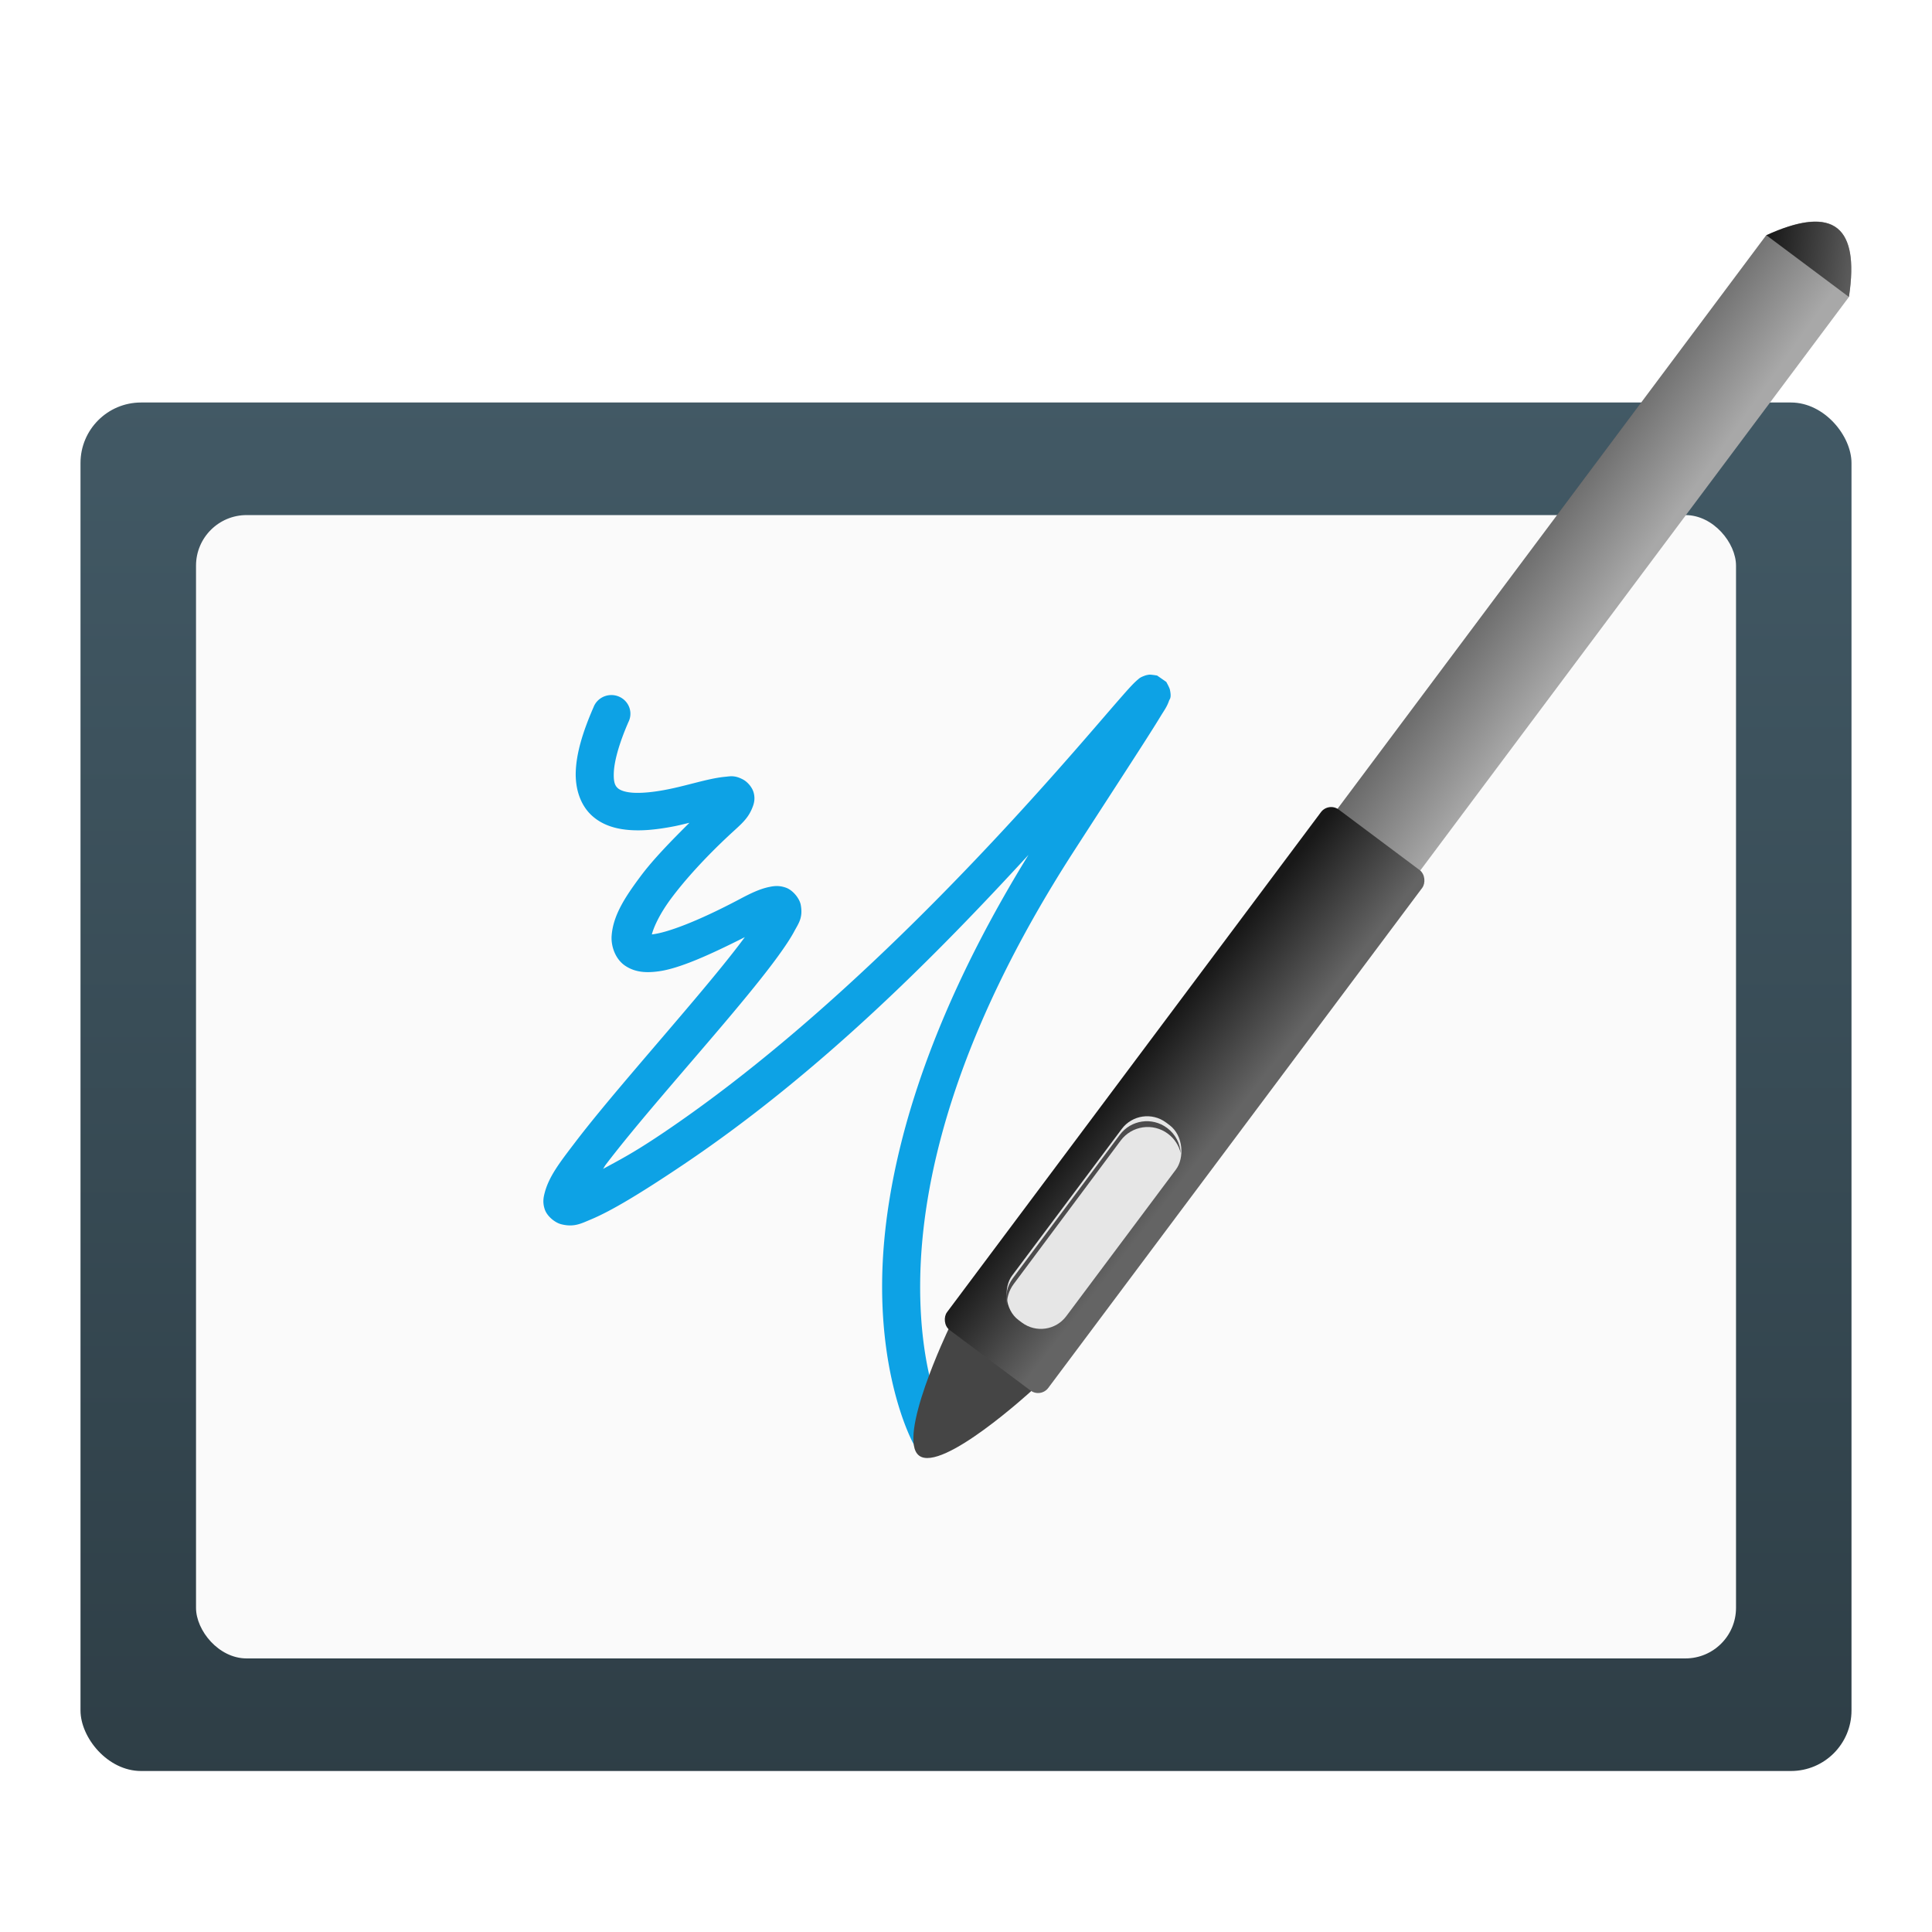 <?xml version="1.0" encoding="UTF-8" standalone="no"?>
<svg
   xmlns:dc="http://purl.org/dc/elements/1.1/"
   xmlns:cc="http://creativecommons.org/ns#"
   xmlns:rdf="http://www.w3.org/1999/02/22-rdf-syntax-ns#"
   xmlns:svg="http://www.w3.org/2000/svg"
   xmlns="http://www.w3.org/2000/svg"
   xmlns:xlink="http://www.w3.org/1999/xlink"
   xmlns:sodipodi="http://sodipodi.sourceforge.net/DTD/sodipodi-0.dtd"
   xmlns:inkscape="http://www.inkscape.org/namespaces/inkscape"
   id="svg29"
   version="1.1"
   width="48"
   height="48"
   sodipodi:docname="preferences-desktop-peripherals.svg"
   inkscape:version="0.92.2 2405546, 2018-03-11">
  <sodipodi:namedview
     pagecolor="#ffffff"
     bordercolor="#666666"
     borderopacity="1"
     objecttolerance="10"
     gridtolerance="10"
     guidetolerance="10"
     inkscape:pageopacity="0"
     inkscape:pageshadow="2"
     inkscape:window-width="1366"
     inkscape:window-height="699"
     id="namedview49"
     showgrid="false"
     inkscape:zoom="11.313708"
     inkscape:cx="23.490603"
     inkscape:cy="22.063954"
     inkscape:window-x="0"
     inkscape:window-y="0"
     inkscape:window-maximized="1"
     inkscape:current-layer="svg29" />
  <defs
     id="defs33">
    <linearGradient
       inkscape:collect="always"
       id="linearGradient881">
      <stop
         style="stop-color:#2e3e46;stop-opacity:1;"
         offset="0"
         id="stop877" />
      <stop
         style="stop-color:#425965;stop-opacity:1"
         offset="1"
         id="stop879" />
    </linearGradient>
    <linearGradient
       id="linearGradient855">
      <stop
         id="stop851"
         offset="0"
         style="stop-color:#0097bc;stop-opacity:1" />
      <stop
         id="stop853"
         offset="1"
         style="stop-color:#00abd5;stop-opacity:1" />
    </linearGradient>
    <linearGradient
       id="linearGradient958">
      <stop
         id="stop953"
         offset="0"
         style="stop-color:#3df2ff;stop-opacity:1;" />
      <stop
         id="stop956"
         offset="1"
         style="stop-color:#6bf5ff;stop-opacity:1" />
    </linearGradient>
    <linearGradient
       gradientTransform="matrix(0.448,-0.022,0.022,0.448,21.708,-2.177)"
       gradientUnits="userSpaceOnUse"
       y2="43.023"
       x2="35.707"
       y1="39.531"
       x1="30.768"
       id="linearGradient1372"
       xlink:href="#linearGradient1370" />
    <linearGradient
       id="linearGradient1370">
      <stop
         id="stop1366"
         offset="0"
         style="stop-color:#696969;stop-opacity:1" />
      <stop
         id="stop1368"
         offset="1"
         style="stop-color:#a8a8a8;stop-opacity:1" />
    </linearGradient>
    <linearGradient
       gradientTransform="translate(-0.54,2.816)"
       xlink:href="#linearGradient959"
       id="linearGradient961"
       x1="19.52"
       y1="31.365"
       x2="19.513"
       y2="34.583"
       gradientUnits="userSpaceOnUse" />
    <linearGradient
       id="linearGradient959">
      <stop
         style="stop-color:#edfdff;stop-opacity:1"
         offset="0"
         id="stop955" />
      <stop
         style="stop-color:#f6feff;stop-opacity:1"
         offset="1"
         id="stop957" />
    </linearGradient>
    <linearGradient
       gradientTransform="matrix(0.409,0,0,0.409,15.738,-10.544)"
       gradientUnits="userSpaceOnUse"
       y2="46.568"
       x2="54.368"
       y1="46.431"
       x1="48.096"
       id="linearGradient1364"
       xlink:href="#linearGradient1362" />
    <linearGradient
       id="linearGradient1362">
      <stop
         id="stop1358"
         offset="0"
         style="stop-color:#181818;stop-opacity:1" />
      <stop
         id="stop1360"
         offset="1"
         style="stop-color:#646464;stop-opacity:1" />
    </linearGradient>
    <filter
       height="1.03"
       y="-0.015"
       width="1.12"
       x="-0.06"
       id="filter1128"
       style="color-interpolation-filters:sRGB">
      <feGaussianBlur
         id="feGaussianBlur1130"
         stdDeviation="0.085" />
    </filter>
    <linearGradient
       gradientTransform="matrix(0.448,-0.022,0.022,0.448,21.708,-2.177)"
       gradientUnits="userSpaceOnUse"
       y2="20.272"
       x2="51.592"
       y1="19.516"
       x1="46.19"
       id="linearGradient1380"
       xlink:href="#linearGradient1378" />
    <linearGradient
       id="linearGradient1378">
      <stop
         id="stop1374"
         offset="0"
         style="stop-color:#111111;stop-opacity:1" />
      <stop
         id="stop1376"
         offset="1"
         style="stop-color:#5b5b5b;stop-opacity:1" />
    </linearGradient>
    <linearGradient
       y2="46.568"
       x2="54.368"
       y1="46.431"
       x1="48.096"
       gradientTransform="matrix(0.448,0,0,0.448,16.784,-13.938)"
       gradientUnits="userSpaceOnUse"
       id="linearGradient951"
       xlink:href="#linearGradient1362" />
    <linearGradient
       gradientUnits="userSpaceOnUse"
       y2="9.966"
       x2="25.017"
       y1="38.237"
       x1="25.017"
       id="linearGradient960"
       xlink:href="#linearGradient958"
       gradientTransform="matrix(0.921,0,0,0.921,1.8,5.067)" />
    <linearGradient
       gradientUnits="userSpaceOnUse"
       y2="19.525"
       x2="23.593"
       y1="38.307"
       x1="22.69"
       id="linearGradient857"
       xlink:href="#linearGradient855" />
    <linearGradient
       inkscape:collect="always"
       xlink:href="#linearGradient881"
       id="linearGradient883"
       x1="23.75"
       y1="44.125"
       x2="23.75"
       y2="10.5"
       gradientUnits="userSpaceOnUse"
       gradientTransform="matrix(1.005,0,0,1.029,1.24,-3.638)" />
    <linearGradient
       id="linearGradient945">
      <stop
         id="stop941"
         offset="0"
         style="stop-color:#949fa7;stop-opacity:1" />
      <stop
         id="stop943"
         offset="1"
         style="stop-color:#b0b7be;stop-opacity:1" />
    </linearGradient>
    <linearGradient
       id="linearGradient939">
      <stop
         style="stop-color:#c6cdd1;stop-opacity:1"
         offset="0"
         id="stop935" />
      <stop
         style="stop-color:#ced9d9;stop-opacity:1"
         offset="1"
         id="stop937" />
    </linearGradient>
    <filter
       style="color-interpolation-filters:sRGB"
       id="filter1476"
       x="-0.027"
       width="1.054"
       y="-0.054"
       height="1.107">
      <feGaussianBlur
         stdDeviation="0.074"
         id="feGaussianBlur1478" />
    </filter>
    <linearGradient
       xlink:href="#linearGradient1450"
       id="linearGradient2910"
       gradientUnits="userSpaceOnUse"
       gradientTransform="matrix(0.417,0,0,0.417,58.175,-64.586)"
       x1="-34.321"
       y1="50.537"
       x2="-34.321"
       y2="53.475" />
    <linearGradient
       id="linearGradient1450">
      <stop
         id="stop1446"
         offset="0"
         style="stop-color:#5e5e5e;stop-opacity:1" />
      <stop
         id="stop1448"
         offset="1"
         style="stop-color:#aeaeae;stop-opacity:1" />
    </linearGradient>
    <linearGradient
       xlink:href="#linearGradient1378"
       id="linearGradient1380-7"
       x1="46.19"
       y1="19.516"
       x2="51.592"
       y2="20.272"
       gradientUnits="userSpaceOnUse"
       gradientTransform="matrix(0.437,0,0,0.437,23.518,-2.193)" />
    <filter
       style="color-interpolation-filters:sRGB"
       id="filter1128-5"
       x="-0.06"
       width="1.12"
       y="-0.015"
       height="1.03">
      <feGaussianBlur
         stdDeviation="0.085"
         id="feGaussianBlur1130-6" />
    </filter>
    <linearGradient
       xlink:href="#linearGradient1362"
       id="linearGradient1364-2"
       x1="48.096"
       y1="46.431"
       x2="54.368"
       y2="46.568"
       gradientUnits="userSpaceOnUse"
       gradientTransform="matrix(0.437,0,0,0.437,17.525,-15.837)" />
    <linearGradient
       xlink:href="#linearGradient1370"
       id="linearGradient1372-2"
       x1="30.768"
       y1="39.531"
       x2="35.707"
       y2="43.023"
       gradientUnits="userSpaceOnUse"
       gradientTransform="matrix(0.437,0,0,0.437,23.518,-2.193)" />
    <radialGradient
       xlink:href="#linearGradient1292"
       id="radialGradient1294"
       cx="-31.003"
       cy="72.761"
       fx="-31.003"
       fy="72.761"
       r="2.322"
       gradientUnits="userSpaceOnUse"
       gradientTransform="matrix(0.437,0,0,0.437,-29.11,5.978)" />
    <linearGradient
       id="linearGradient1292">
      <stop
         style="stop-color:#a8a8a8;stop-opacity:1"
         offset="0"
         id="stop1288" />
      <stop
         id="stop1296"
         offset="0.532"
         style="stop-color:#7f7f7f;stop-opacity:0.898" />
      <stop
         style="stop-color:#4f4f4f;stop-opacity:1"
         offset="1"
         id="stop1290" />
    </linearGradient>
    <linearGradient
       xlink:href="#linearGradient1284"
       id="linearGradient1286"
       x1="-30.986"
       y1="69.888"
       x2="-31.087"
       y2="75.3"
       gradientUnits="userSpaceOnUse"
       gradientTransform="matrix(0.409,0,0,0.409,19.214,-1.891)" />
    <linearGradient
       id="linearGradient1284">
      <stop
         style="stop-color:#1a1a1a;stop-opacity:1;"
         offset="0"
         id="stop1280" />
      <stop
         style="stop-color:#353535;stop-opacity:1"
         offset="1"
         id="stop1282" />
    </linearGradient>
    <linearGradient
       xlink:href="#linearGradient1266"
       id="linearGradient1268"
       x1="-31.181"
       y1="78.44"
       x2="-31.181"
       y2="67.215"
       gradientUnits="userSpaceOnUse"
       gradientTransform="matrix(0.437,0,0,0.437,-29.11,5.978)" />
    <linearGradient
       id="linearGradient1266">
      <stop
         style="stop-color:#3f3f3f;stop-opacity:1"
         offset="0"
         id="stop1262" />
      <stop
         style="stop-color:#828282;stop-opacity:1"
         offset="1"
         id="stop1264" />
    </linearGradient>
    <linearGradient
       xlink:href="#linearGradient1258"
       id="linearGradient1260"
       x1="-31.333"
       y1="65.611"
       x2="-31.409"
       y2="79.844"
       gradientUnits="userSpaceOnUse"
       gradientTransform="matrix(0.437,0,0,0.437,-29.11,5.978)" />
    <linearGradient
       id="linearGradient1258">
      <stop
         style="stop-color:#434343;stop-opacity:1"
         offset="0"
         id="stop1254" />
      <stop
         style="stop-color:#646464;stop-opacity:1"
         offset="1"
         id="stop1256" />
    </linearGradient>
    <filter
       style="color-interpolation-filters:sRGB"
       id="filter1246"
       x="-0.048"
       width="1.096"
       y="-0.048"
       height="1.096">
      <feGaussianBlur
         stdDeviation="0.31"
         id="feGaussianBlur1248" />
    </filter>
    <filter
       style="color-interpolation-filters:sRGB"
       id="filter972"
       x="-0.02"
       width="1.039"
       y="-0.031"
       height="1.061">
      <feGaussianBlur
         stdDeviation="0.538"
         id="feGaussianBlur974" />
    </filter>
    <linearGradient
       xlink:href="#linearGradient1348"
       id="linearGradient1350"
       x1="12.655"
       y1="92.63"
       x2="12.655"
       y2="53.381"
       gradientUnits="userSpaceOnUse"
       gradientTransform="matrix(0.428,0,0,0.428,19.833,-3.236)" />
    <linearGradient
       id="linearGradient1348">
      <stop
         style="stop-color:#cbcbcb;stop-opacity:1"
         offset="0"
         id="stop1344" />
      <stop
         style="stop-color:#f0f0f0;stop-opacity:1"
         offset="1"
         id="stop1346" />
    </linearGradient>
    <linearGradient
       xlink:href="#linearGradient1332"
       id="linearGradient1334"
       x1="-116.736"
       y1="397.759"
       x2="-116.736"
       y2="147.755"
       gradientUnits="userSpaceOnUse"
       gradientTransform="matrix(0.216,0,0,0.241,9.357,2.31)" />
    <linearGradient
       id="linearGradient1332">
      <stop
         style="stop-color:#212121;stop-opacity:1"
         offset="0"
         id="stop1328" />
      <stop
         style="stop-color:#515151;stop-opacity:1"
         offset="1"
         id="stop1330" />
    </linearGradient>
    <linearGradient
       xlink:href="#linearGradient939"
       id="linearGradient1342"
       x1="19.655"
       y1="107.785"
       x2="19.838"
       y2="39.631"
       gradientUnits="userSpaceOnUse"
       gradientTransform="matrix(0.437,0,0,0.485,-28.85,2.482)" />
    <linearGradient
       id="linearGradient1340">
      <stop
         style="stop-color:#e7fbf6;stop-opacity:1"
         offset="0"
         id="stop1336" />
      <stop
         style="stop-color:#ebfef9;stop-opacity:1"
         offset="1"
         id="stop1338" />
    </linearGradient>
    <linearGradient
       xlink:href="#linearGradient1324"
       id="linearGradient1326"
       x1="51.144"
       y1="405.95"
       x2="51.144"
       y2="138.807"
       gradientUnits="userSpaceOnUse"
       gradientTransform="matrix(0.108,0,0,0.108,19.458,-1.839)" />
    <linearGradient
       id="linearGradient1324">
      <stop
         style="stop-color:#848484;stop-opacity:1"
         offset="0"
         id="stop1320" />
      <stop
         style="stop-color:#d9d9d9;stop-opacity:1"
         offset="1"
         id="stop1322" />
    </linearGradient>
    <linearGradient
       xlink:href="#linearGradient1450"
       id="linearGradient5703"
       gradientUnits="userSpaceOnUse"
       gradientTransform="matrix(0.417,0,0,0.417,-29.508,6.878)"
       x1="-34.321"
       y1="50.537"
       x2="-34.321"
       y2="53.475" />
    <linearGradient
       xlink:href="#linearGradient1450"
       id="linearGradient5705"
       gradientUnits="userSpaceOnUse"
       gradientTransform="matrix(0.417,0,0,0.417,-29.508,9.007)"
       x1="-34.321"
       y1="50.537"
       x2="-34.321"
       y2="53.475" />
    <linearGradient
       xlink:href="#linearGradient1450"
       id="linearGradient5707"
       gradientUnits="userSpaceOnUse"
       gradientTransform="matrix(0.417,0,0,0.417,-29.508,11.019)"
       x1="-34.321"
       y1="50.537"
       x2="-34.321"
       y2="53.475" />
    <linearGradient
       xlink:href="#linearGradient1450"
       id="linearGradient5709"
       gradientUnits="userSpaceOnUse"
       gradientTransform="matrix(0.417,0,0,0.417,58.175,-68.727)"
       x1="-34.321"
       y1="50.537"
       x2="-34.321"
       y2="53.475" />
    <linearGradient
       xlink:href="#linearGradient1450"
       id="linearGradient5711"
       gradientUnits="userSpaceOnUse"
       gradientTransform="matrix(0.417,0,0,0.417,58.175,-66.598)"
       x1="-34.321"
       y1="50.537"
       x2="-34.321"
       y2="53.475" />
    <linearGradient
       gradientTransform="matrix(1.068,0,0,1.068,2.739,-0.229)"
       gradientUnits="userSpaceOnUse"
       y2="34.583"
       x2="19.513"
       y1="31.365"
       x1="19.52"
       id="linearGradient961-9"
       xlink:href="#linearGradient959" />
    <filter
       style="color-interpolation-filters:sRGB"
       id="filter998"
       x="-0.024"
       width="1.048"
       y="-0.024"
       height="1.048">
      <feGaussianBlur
         stdDeviation="0.023"
         id="feGaussianBlur1000" />
    </filter>
    <linearGradient
       id="linearGradient4303">
      <stop
         id="stop4305"
         offset="0"
         style="stop-color:#c6cdd1;stop-opacity:1" />
      <stop
         id="stop4307"
         offset="1"
         style="stop-color:#e0e5e7;stop-opacity:1" />
    </linearGradient>
    <linearGradient
       gradientTransform="matrix(0.7,0,0,0.7,114.571,165.139)"
       gradientUnits="userSpaceOnUse"
       y2="503.798"
       x2="409.571"
       y1="543.798"
       x1="409.571"
       id="linearGradient4217"
       xlink:href="#linearGradient4303" />
    <linearGradient
       id="linearGradient4159">
      <stop
         style="stop-color:#2a2c2f;stop-opacity:1"
         offset="0"
         id="stop4161" />
      <stop
         style="stop-color:#424649;stop-opacity:1"
         offset="1"
         id="stop4163" />
    </linearGradient>
    <linearGradient
       gradientUnits="userSpaceOnUse"
       y2="2"
       x2="23"
       y1="16"
       x1="23"
       id="linearGradient4188"
       xlink:href="#linearGradient4159" />
    <linearGradient
       gradientTransform="matrix(1.068,0,0,1.188,-48.923,4.666)"
       gradientUnits="userSpaceOnUse"
       y2="19.713"
       x2="24.167"
       y1="35.984"
       x1="24.881"
       id="linearGradient947"
       xlink:href="#linearGradient945" />
    <linearGradient
       xlink:href="#linearGradient1332"
       id="linearGradient1334-1"
       x1="-116.736"
       y1="397.759"
       x2="-116.736"
       y2="147.755"
       gradientUnits="userSpaceOnUse"
       gradientTransform="matrix(0.216,0,0,0.241,33.988,-34.623)" />
  </defs>
  <linearGradient
     id="linearGradient8"
     y2="23.5"
     y1="23.5"
     x2="47"
     x1="0"
     gradientUnits="userSpaceOnUse">
    <stop
       id="stop2"
       stop-color="#a9a3d4"
       offset="0" />
    <stop
       id="stop4"
       stop-color="#87baff"
       offset=".47" />
    <stop
       id="stop6"
       stop-color="#89ec85"
       offset="1" />
  </linearGradient>
  <linearGradient
     gradientTransform="matrix(0.915,0,0,0.915,-303.027,-458.208)"
     y2="513.982"
     y1="547.436"
     x2="357.304"
     x1="357.304"
     gradientUnits="userSpaceOnUse"
     id="a">
    <stop
       id="stop10"
       stop-color="#2e3e46"
       offset="0" />
    <stop
       id="stop12"
       stop-color="#47606a"
       offset="1" />
  </linearGradient>
  <g
     id="g969"
     transform="translate(-1.25,2.576)">
    <g
       id="g955">
      <rect
         rx="1.504"
         height="34"
         ry="1.504"
         width="44"
         x="3.25"
         y="7.424"
         id="rect15"
         style="fill:url(#linearGradient883);fill-opacity:1;stroke-width:1.205" />
      <rect
         rx="1.257"
         style="fill:#fafafa;fill-opacity:1;stroke-width:1.027"
         id="rect935"
         y="10.221"
         x="6.12"
         width="38.261"
         ry="1.257"
         height="28.406" />
      <path
         style="color:#000000;font-style:normal;font-variant:normal;font-weight:normal;font-stretch:normal;font-size:medium;line-height:normal;font-family:sans-serif;font-variant-ligatures:normal;font-variant-position:normal;font-variant-caps:normal;font-variant-numeric:normal;font-variant-alternates:normal;font-feature-settings:normal;text-indent:0;text-align:start;text-decoration:none;text-decoration-line:none;text-decoration-style:solid;text-decoration-color:#000000;letter-spacing:normal;word-spacing:normal;text-transform:none;writing-mode:lr-tb;direction:ltr;text-orientation:mixed;dominant-baseline:auto;baseline-shift:baseline;text-anchor:start;white-space:normal;shape-padding:0;clip-rule:nonzero;display:inline;overflow:visible;visibility:visible;opacity:1;isolation:auto;mix-blend-mode:normal;color-interpolation:sRGB;color-interpolation-filters:linearRGB;solid-color:#000000;solid-opacity:1;vector-effect:none;fill:#0da2e5;fill-opacity:1;fill-rule:nonzero;stroke:none;stroke-width:1;stroke-linecap:round;stroke-linejoin:miter;stroke-miterlimit:4;stroke-dasharray:none;stroke-dashoffset:0;stroke-opacity:1;paint-order:stroke fill markers;color-rendering:auto;image-rendering:auto;shape-rendering:auto;text-rendering:auto;enable-background:accumulate"
         d="m 29.791,14.188 c -0.052,0.006 -0.088,0.018 -0.116,0.029 -0.112,0.042 -0.129,0.07 -0.157,0.092 -0.028,0.023 -0.049,0.043 -0.07,0.063 -0.086,0.083 -0.184,0.192 -0.319,0.346 -0.272,0.309 -0.674,0.782 -1.193,1.375 -2.075,2.37 -5.991,6.64 -10.236,9.495 -0.735,0.494 -1.071,0.66 -1.468,0.878 0.04,-0.056 0.03,-0.056 0.074,-0.114 0.364,-0.478 0.851,-1.065 1.374,-1.679 1.045,-1.229 2.225,-2.564 2.899,-3.491 0.168,-0.232 0.307,-0.437 0.408,-0.626 0.101,-0.189 0.218,-0.332 0.157,-0.653 -0.031,-0.16 -0.196,-0.363 -0.366,-0.424 -0.17,-0.061 -0.296,-0.043 -0.41,-0.02 -0.227,0.046 -0.443,0.146 -0.735,0.301 -1.071,0.568 -1.8,0.827 -2.146,0.874 -0.043,0.006 -0.015,0.004 -0.042,0.004 0.038,-0.144 0.167,-0.474 0.484,-0.898 0.352,-0.472 0.854,-1.021 1.427,-1.556 0.31,-0.289 0.485,-0.414 0.6,-0.729 0.029,-0.079 0.057,-0.19 0.02,-0.332 -0.036,-0.142 -0.158,-0.274 -0.262,-0.33 -0.209,-0.113 -0.325,-0.081 -0.436,-0.071 -0.445,0.04 -0.981,0.233 -1.544,0.334 -0.281,0.051 -0.555,0.077 -0.761,0.063 -0.206,-0.014 -0.324,-0.066 -0.377,-0.116 -0.053,-0.05 -0.107,-0.123 -0.096,-0.384 0.011,-0.261 0.112,-0.68 0.364,-1.258 a 0.473,0.464 0 1 0 -0.868,-0.366 c -0.28,0.641 -0.423,1.149 -0.441,1.589 -0.018,0.439 0.116,0.838 0.391,1.095 0.276,0.257 0.628,0.345 0.962,0.368 0.334,0.023 0.671,-0.018 0.995,-0.076 0.211,-0.038 0.281,-0.06 0.476,-0.105 -0.453,0.45 -0.9,0.907 -1.213,1.327 -0.397,0.532 -0.683,0.978 -0.72,1.478 -0.019,0.25 0.085,0.58 0.34,0.749 0.255,0.169 0.535,0.176 0.829,0.136 0.51,-0.069 1.251,-0.4 2.14,-0.849 -0.628,0.853 -1.769,2.157 -2.801,3.371 -0.526,0.619 -1.022,1.212 -1.407,1.717 -0.385,0.505 -0.662,0.858 -0.768,1.278 -0.027,0.105 -0.051,0.233 0.007,0.401 0.058,0.168 0.25,0.326 0.408,0.366 0.317,0.08 0.492,-0.017 0.741,-0.121 0.497,-0.208 1.21,-0.633 2.299,-1.365 3.451,-2.321 6.352,-5.281 8.569,-7.691 -2.787,4.52 -3.607,8.108 -3.636,10.581 -0.031,2.587 0.768,4.031 0.768,4.031 a 0.473,0.464 0 1 0 0.827,-0.45 c 0,0 -0.678,-1.167 -0.65,-3.571 0.028,-2.403 0.793,-5.998 3.826,-10.695 0.768,-1.189 1.329,-2.051 1.708,-2.642 0.189,-0.295 0.333,-0.523 0.436,-0.693 0.103,-0.169 0.157,-0.233 0.214,-0.394 0.014,-0.04 0.065,-0.064 0.02,-0.272 -0.011,-0.052 -0.09,-0.192 -0.09,-0.192 -5.46e-4,-6.95e-4 -0.226,-0.157 -0.227,-0.158 -8.53e-4,-2.76e-4 -0.156,-0.028 -0.209,-0.022 z"
         id="path871"
         inkscape:connector-curvature="0" />
    </g>
    <g
       transform="matrix(0.999,0,0,0.999,1.252,-2.782)"
       id="g1195"
       style="stroke-width:1.001">
      <path
         inkscape:connector-curvature="0"
         style="opacity:1;fill:#000000;fill-opacity:0;stroke:none;stroke-width:0.216;stroke-miterlimit:4;stroke-dasharray:none"
         d="M 45.582,4.366 C 45.194,4.078 44.55,4.2 43.712,4.632 l 2.257,1.521 c 0.099,-0.96 -0.044,-1.533 -0.386,-1.787 z"
         id="path1183" />
      <path
         id="rect1010-3"
         d="M 43.924,6.055 23.585,33.267 25.641,34.804 45.98,7.592 c 0.295,-1.922 -0.531,-2.232 -2.056,-1.537 z"
         style="opacity:1;fill:url(#linearGradient1372-2);fill-opacity:1;stroke:none;stroke-width:0.197;stroke-miterlimit:4;stroke-dasharray:none"
         inkscape:connector-curvature="0" />
      <path
         id="rect1023-6"
         d="m 23.595,33.254 -0.01,0.013 c 0,0 -1.297,2.715 -0.728,3.141 0.569,0.426 2.78,-1.6 2.78,-1.6 l 0.014,-0.018 z"
         style="opacity:1;fill:#454545;fill-opacity:1;stroke:none;stroke-width:0.147;stroke-miterlimit:4;stroke-dasharray:none"
         inkscape:connector-curvature="0" />
      <rect
         rx="0.316"
         transform="matrix(0.801,0.599,-0.599,0.801,0,0)"
         ry="0.316"
         y="-3.648"
         x="38.519"
         height="16.158"
         width="3.144"
         id="rect1056-0"
         style="opacity:1;fill:url(#linearGradient1364-2);fill-opacity:1;stroke:none;stroke-width:0.16;stroke-miterlimit:4;stroke-dasharray:none" />
      <rect
         rx="0.788"
         transform="matrix(0.801,0.599,-0.599,0.801,0,0)"
         ry="0.788"
         y="5.155"
         x="39.27"
         height="6.13"
         width="1.683"
         id="rect1078-6"
         style="opacity:1;fill:#e6e6e6;fill-opacity:1;stroke:none;stroke-width:0.155;stroke-miterlimit:4;stroke-dasharray:none" />
      <path
         transform="matrix(0.35,0.261,-0.261,0.35,131.223,23.137)"
         id="path1088"
         d="m -180.637,149.335 c -1.068,0 -1.927,0.859 -1.927,1.927 v 10.19 c 0,0.595 0.267,1.123 0.687,1.476 -0.281,-0.335 -0.451,-0.767 -0.451,-1.24 v -10.19 c 0,-1.068 0.859,-1.927 1.927,-1.927 0.475,0 0.908,0.171 1.243,0.453 -0.353,-0.422 -0.883,-0.689 -1.479,-0.689 z"
         style="color:#000000;font-style:normal;font-variant:normal;font-weight:normal;font-stretch:normal;font-size:medium;line-height:normal;font-family:sans-serif;font-variant-ligatures:normal;font-variant-position:normal;font-variant-caps:normal;font-variant-numeric:normal;font-variant-alternates:normal;font-feature-settings:normal;text-indent:0;text-align:start;text-decoration:none;text-decoration-line:none;text-decoration-style:solid;text-decoration-color:#000000;letter-spacing:normal;word-spacing:normal;text-transform:none;writing-mode:lr-tb;direction:ltr;text-orientation:mixed;dominant-baseline:auto;baseline-shift:baseline;text-anchor:start;white-space:normal;shape-padding:0;clip-rule:nonzero;display:inline;overflow:visible;visibility:visible;opacity:1;isolation:auto;mix-blend-mode:normal;color-interpolation:sRGB;color-interpolation-filters:linearRGB;solid-color:#000000;solid-opacity:1;vector-effect:none;fill:#4d4c4d;fill-opacity:1;fill-rule:nonzero;stroke:none;stroke-width:1.438;stroke-linecap:butt;stroke-linejoin:miter;stroke-miterlimit:4;stroke-dasharray:none;stroke-dashoffset:0;stroke-opacity:1;filter:url(#filter1128-5);color-rendering:auto;image-rendering:auto;shape-rendering:auto;text-rendering:auto;enable-background:accumulate"
         inkscape:connector-curvature="0" />
      <path
         id="path1183-2"
         d="m 45.699,5.893 c -0.352,-0.289 -0.963,-0.204 -1.771,0.164 l 2.052,1.534 c 0.137,-0.898 0.029,-1.444 -0.281,-1.698 z"
         style="opacity:1;fill:url(#linearGradient1380-7);fill-opacity:1;stroke:none;stroke-width:0.197;stroke-miterlimit:4;stroke-dasharray:none"
         inkscape:connector-curvature="0" />
    </g>
  </g>
</svg>
